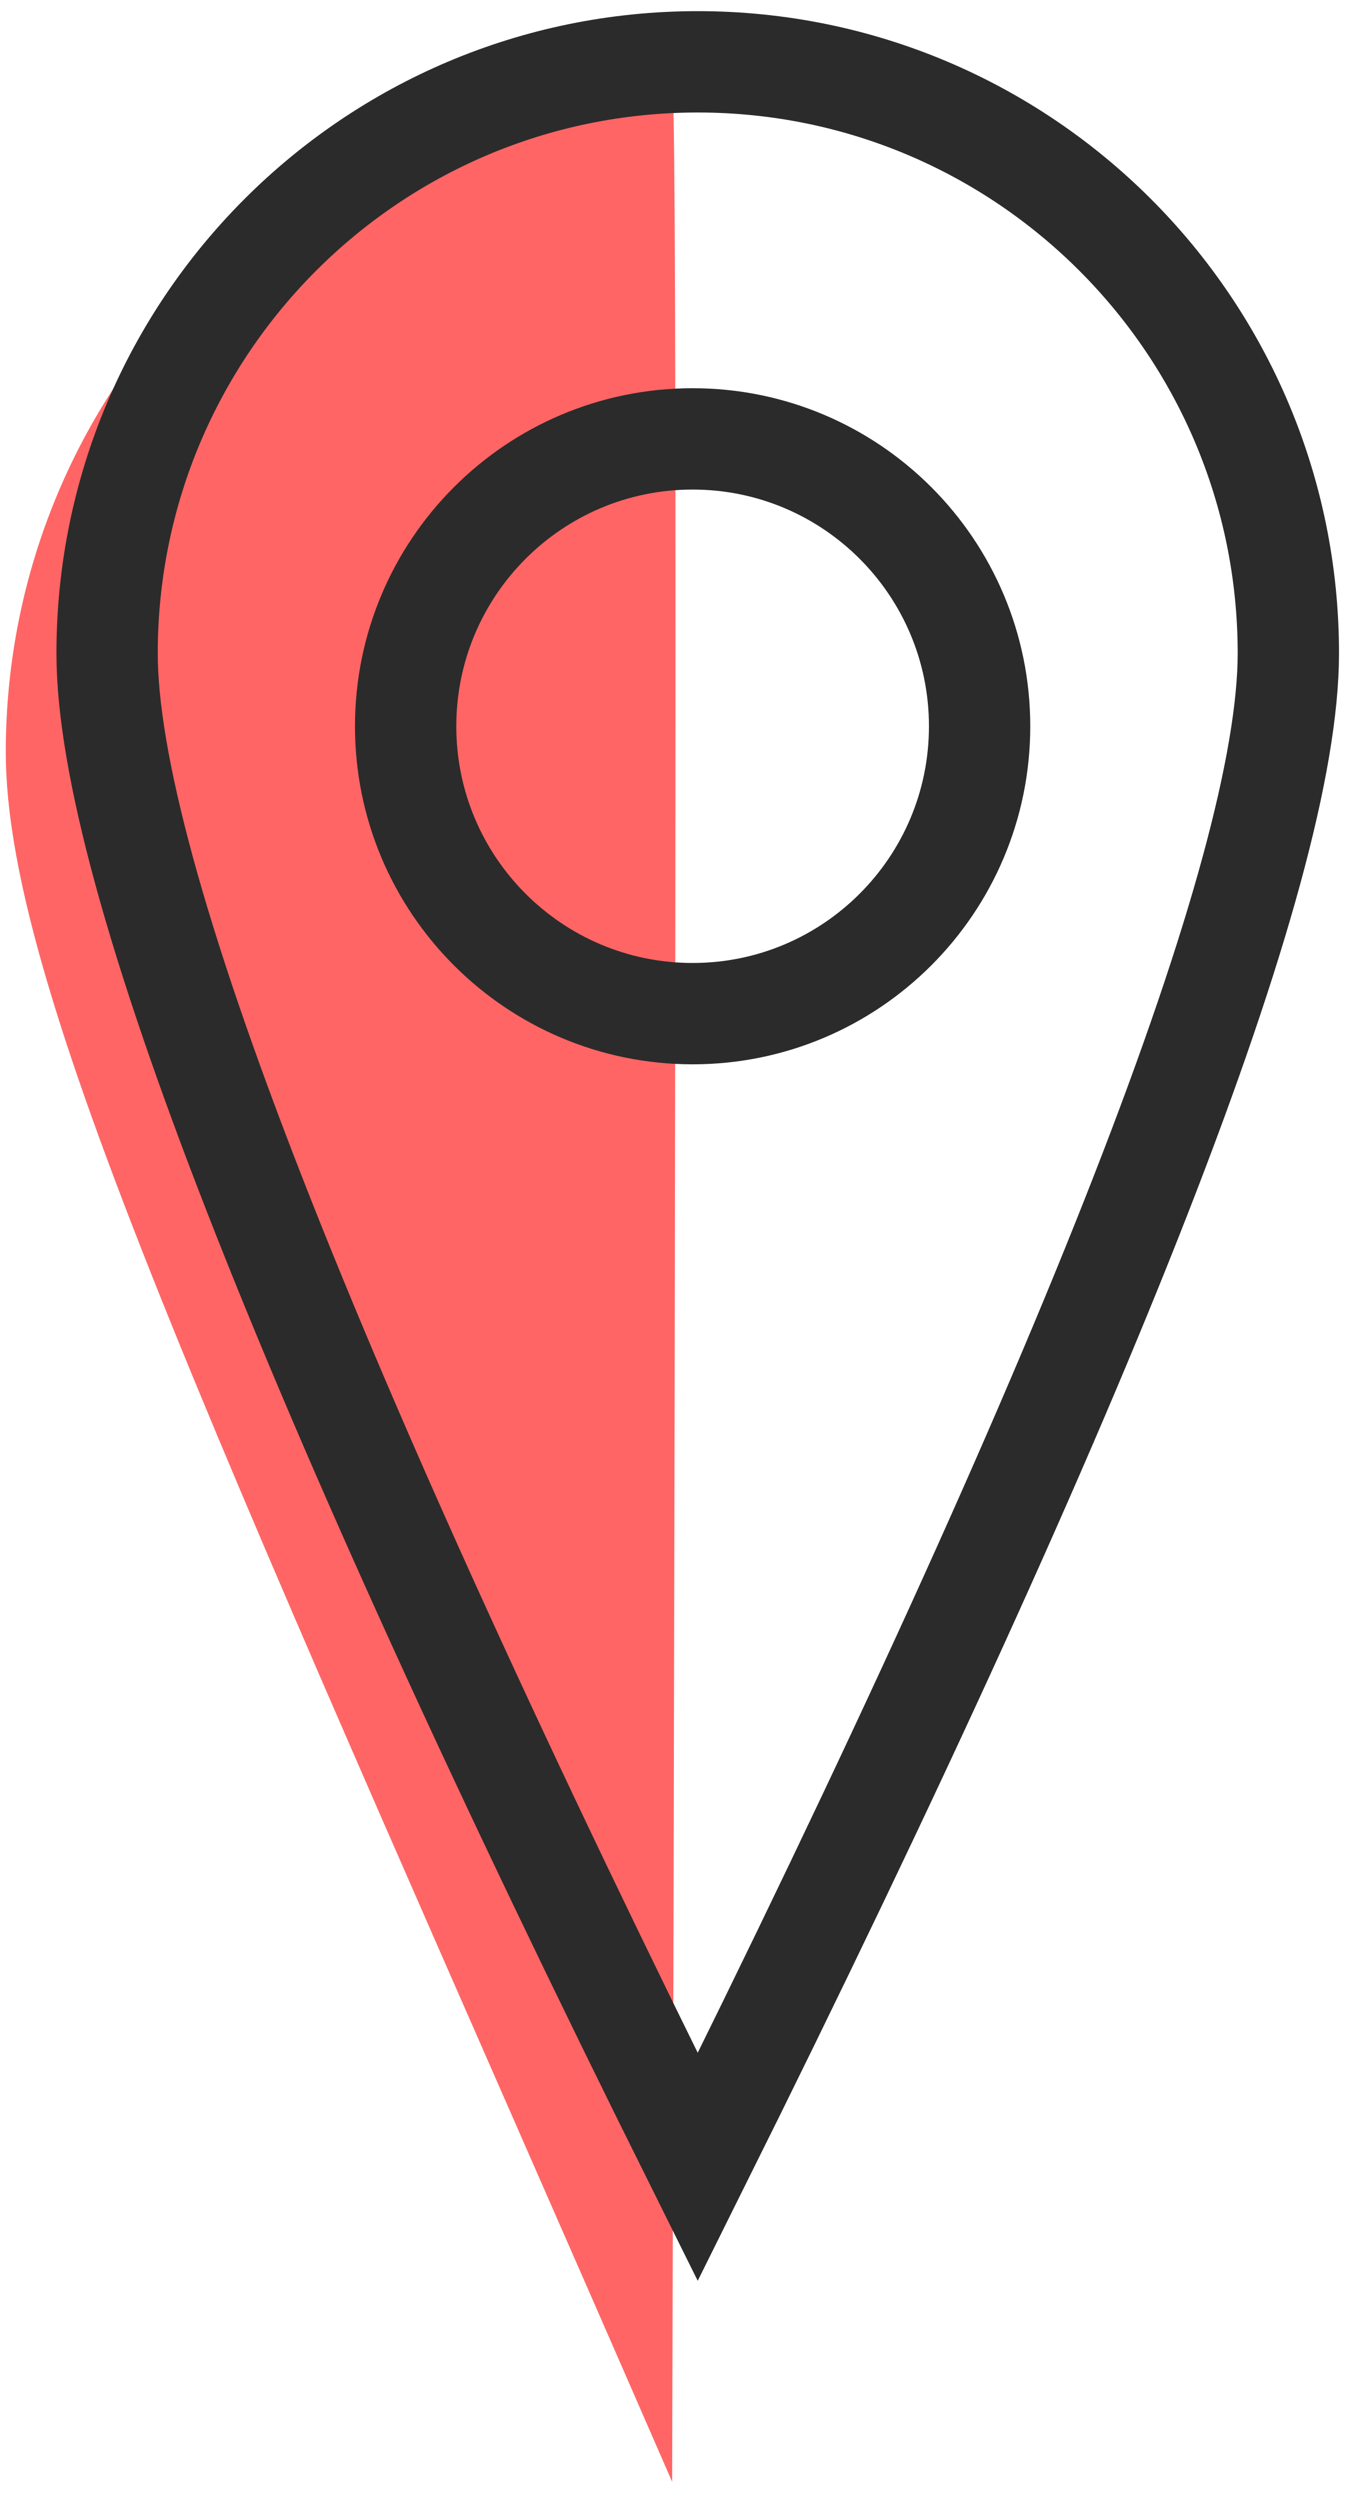 <?xml version="1.0" encoding="UTF-8"?>
<svg width="40px" height="74px" viewBox="0 0 40 74" version="1.1" xmlns="http://www.w3.org/2000/svg" xmlns:xlink="http://www.w3.org/1999/xlink">
    <!-- Generator: Sketch 47.1 (45422) - http://www.bohemiancoding.com/sketch -->
    <title>Group 25</title>
    <desc>Created with Sketch.</desc>
    <defs></defs>
    <g id="Page-1" stroke="none" stroke-width="1" fill="none" fill-rule="evenodd">
        <g id="Style-Guide" transform="translate(-720, -2611)">
            <g id="Group-25" transform="translate(720, 2612)">
                <path d="M19.901,72.463 C6.748,42.27 0.171,28.537 0.171,21.264 C0.171,10.354 9.016,1.511 19.901,1.511 C20.033,1.511 20.033,21.828 19.901,72.463 Z" id="Stroke-76-Copy-2" fill="#FF6565"></path>
                <g id="Group-24-Copy" transform="translate(3, 0)" stroke="#2B2B2B" stroke-width="3">
                    <path d="M9,20.497 C9,15.804 12.808,12 17.506,12 C22.205,12 26.013,15.804 26.013,20.497 C26.013,25.19 22.205,28.994 17.506,28.994 C12.808,28.994 9,25.19 9,20.497 Z" id="Stroke-76-Copy" transform="translate(17.507, 20.497) rotate(-90) translate(-17.507, -20.497) "></path>
                    <path d="M-13.5,31.987 C9.926,20.329 24.862,14.5 31.308,14.5 C40.977,14.5 48.815,22.329 48.815,31.987 C48.815,41.644 40.977,49.474 31.308,49.474 C24.862,49.474 9.926,43.645 -13.5,31.987 Z" id="Stroke-76-Copy-2" transform="translate(17.658, 31.987) rotate(-90) translate(-17.658, -31.987) "></path>
                </g>
            </g>
        </g>
    </g>
</svg>